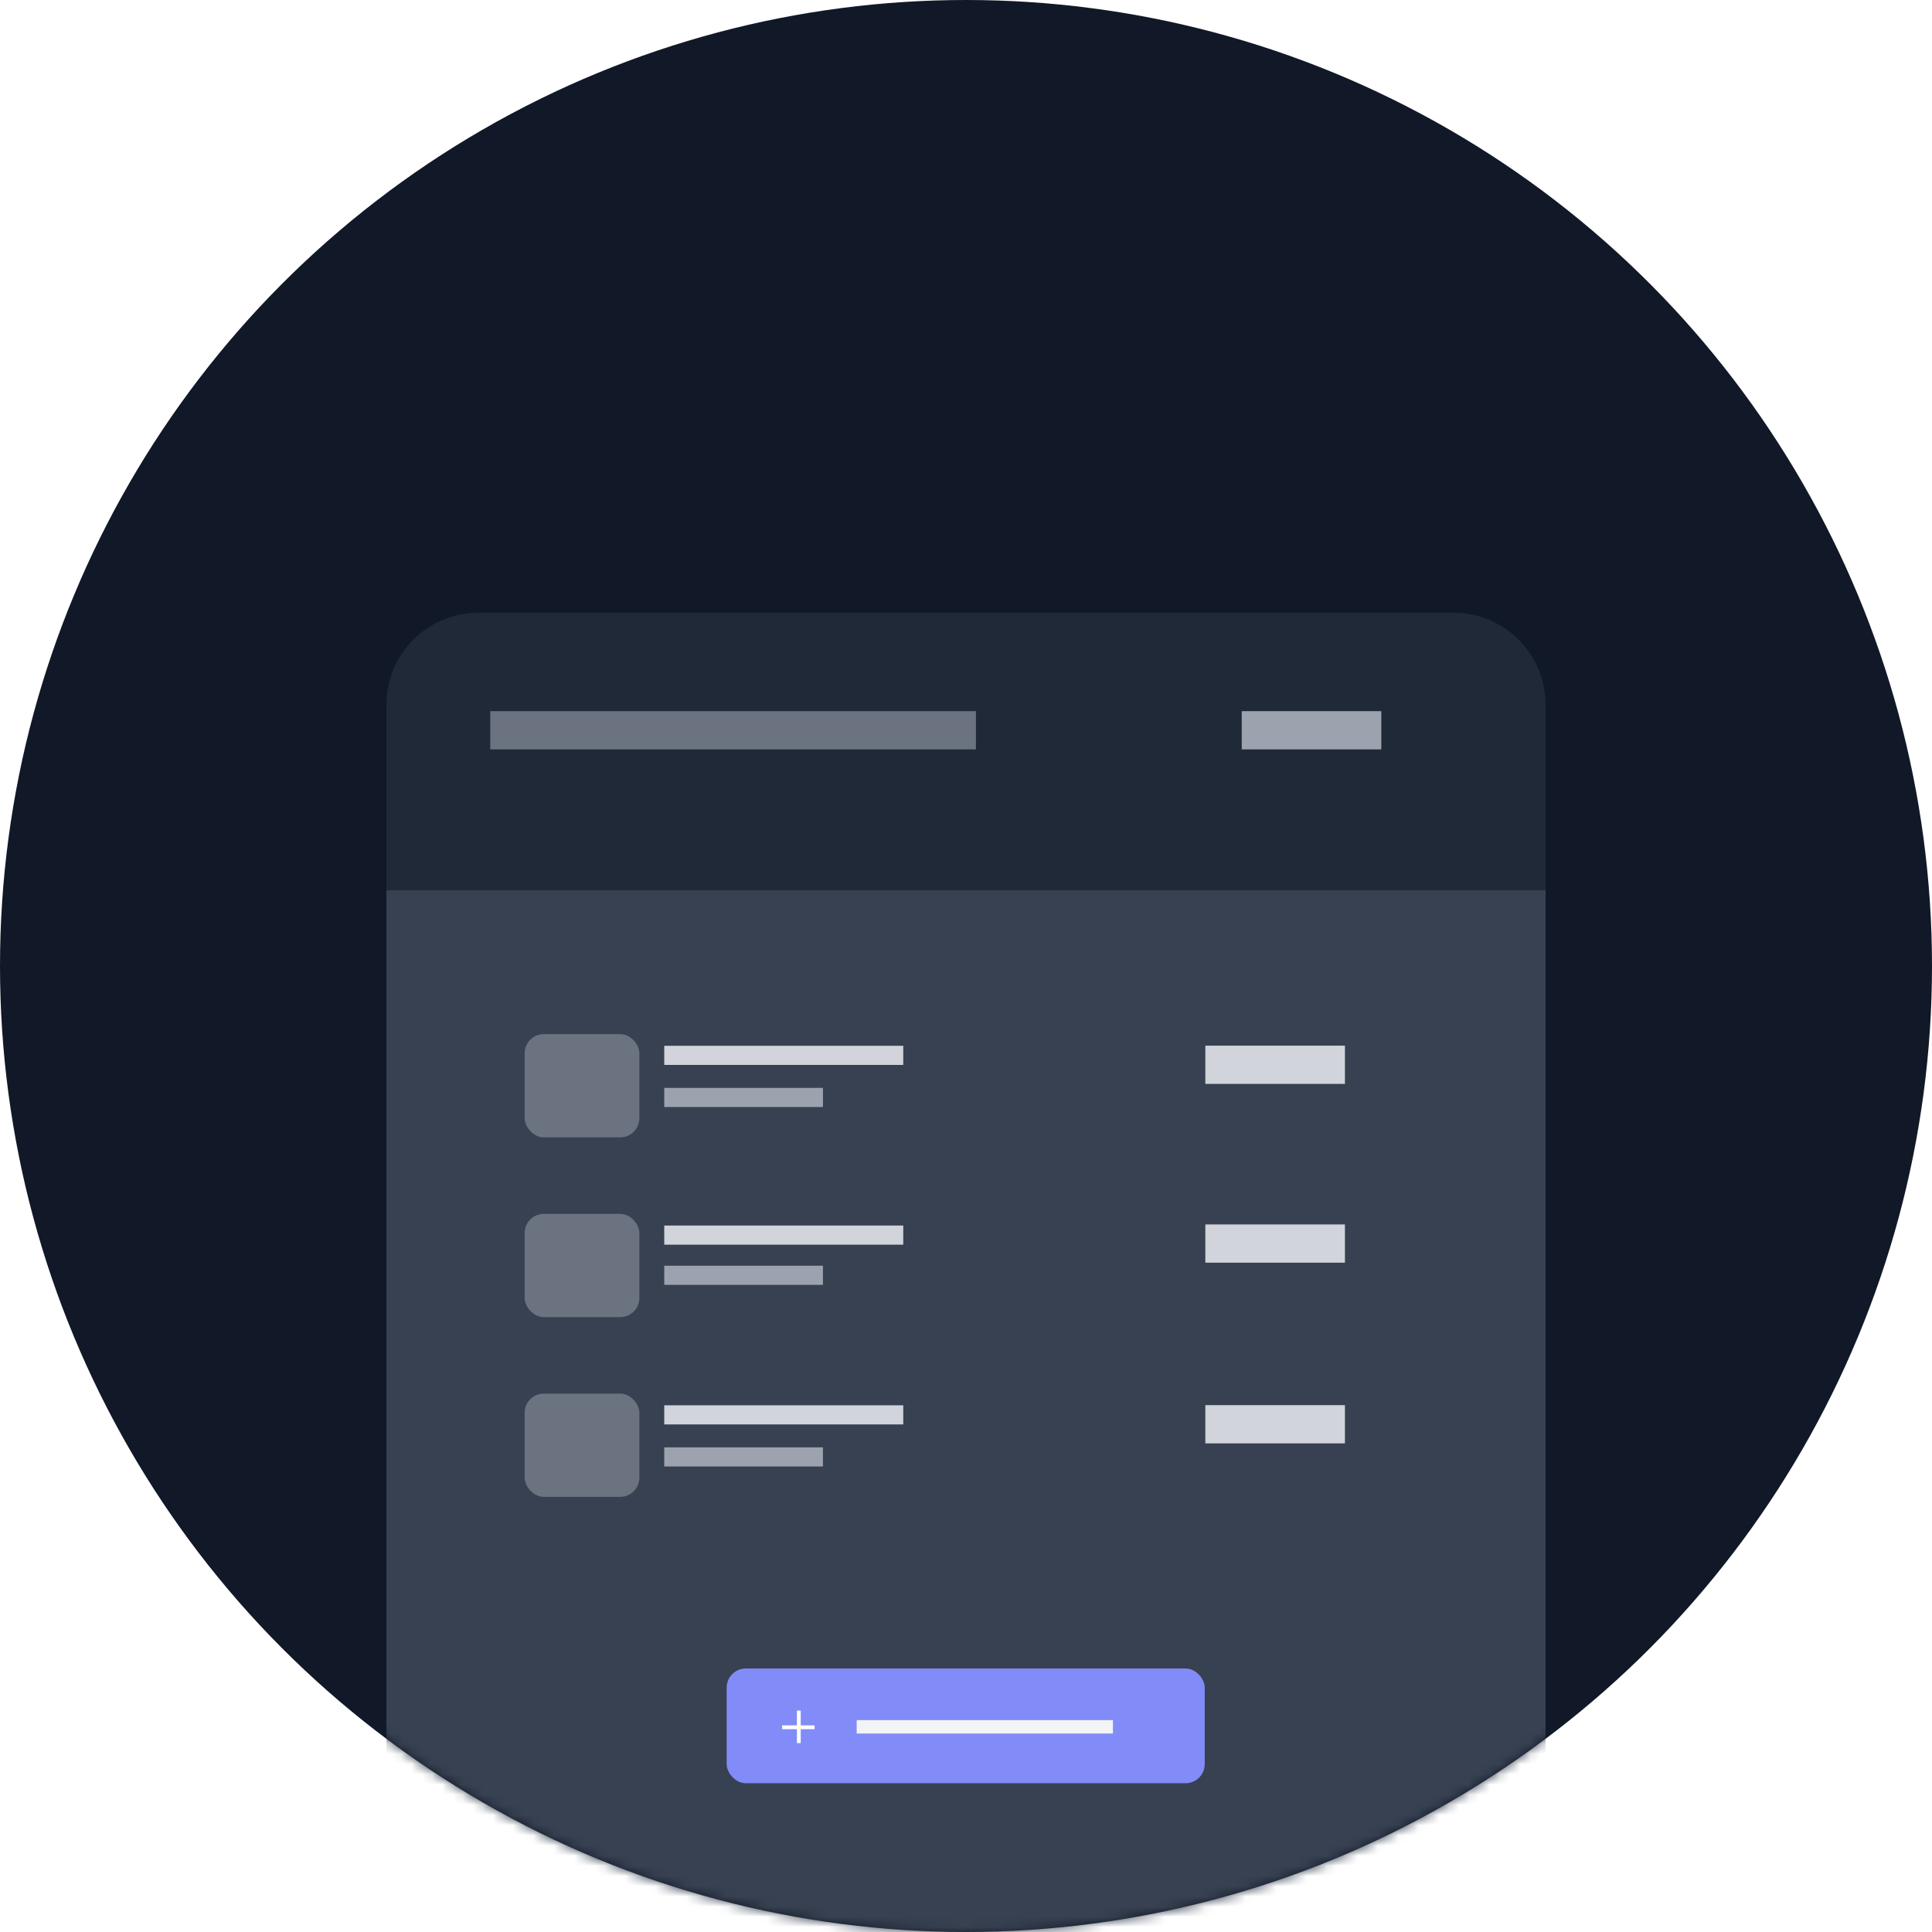 <svg width="190" height="190" viewBox="0 0 190 190" fill="none" xmlns="http://www.w3.org/2000/svg">
<circle cx="95" cy="95" r="95" fill="#111827"/>
<mask id="mask0" mask-type="alpha" maskUnits="userSpaceOnUse" x="0" y="0" width="190" height="190">
<circle cx="95" cy="95" r="95" fill="#1F2937"/>
</mask>
<g mask="url(#mask0)">
<g filter="url(#filter0_dd)">
<path d="M38 64.238C38 59.241 42.051 55.19 47.048 55.19H142.952C147.949 55.19 152 59.241 152 64.238V84.143H38V64.238Z" fill="#1F2937"/>
</g>
<g filter="url(#filter1_dd)">
<path d="M38 84.143H152V180.074C152 185.556 147.556 190 142.075 190H47.925C42.444 190 38 185.556 38 180.074V84.143Z" fill="#374151"/>
</g>
<rect x="65.324" y="106.985" width="15.609" height="1.881" fill="#9CA3AF"/>
<rect x="65.323" y="124.474" width="15.609" height="1.881" fill="#9CA3AF"/>
<rect x="65.323" y="142.338" width="15.609" height="1.881" fill="#9CA3AF"/>
<rect x="65.324" y="102.847" width="23.507" height="1.881" fill="#D1D5DB"/>
<rect x="65.324" y="120.525" width="23.507" height="1.881" fill="#D1D5DB"/>
<rect x="65.324" y="138.202" width="23.507" height="1.881" fill="#D1D5DB"/>
<rect x="48.21" y="69.938" width="47.766" height="3.761" fill="#6B7280"/>
<rect x="122.117" y="69.938" width="13.728" height="3.761" fill="#9CA3AF"/>
<rect x="118.537" y="102.833" width="13.728" height="3.761" fill="#D1D5DB"/>
<rect x="118.537" y="120.415" width="13.728" height="3.761" fill="#D1D5DB"/>
<rect x="118.537" y="138.187" width="13.728" height="3.761" fill="#D1D5DB"/>
<rect x="51.596" y="101.698" width="11.283" height="10.155" rx="1.881" fill="#6B7280"/>
<rect x="51.596" y="119.376" width="11.283" height="10.155" rx="1.881" fill="#6B7280"/>
<rect x="51.595" y="137.052" width="11.283" height="10.155" rx="1.881" fill="#6B7280"/>
<rect x="71.463" y="164.086" width="47.014" height="11.283" rx="1.881" fill="#818CF8"/>
<rect x="84.25" y="169.165" width="25.2" height="1.316" fill="#F3F4F6"/>
<line x1="78.558" y1="168.225" x2="78.558" y2="171.422" stroke="white" stroke-width="0.376"/>
<line x1="80.113" y1="169.866" x2="76.916" y2="169.866" stroke="white" stroke-width="0.376"/>
</g>
<defs>
<filter id="filter0_dd" x="32.933" y="53.502" width="124.133" height="39.086" filterUnits="userSpaceOnUse" color-interpolation-filters="sRGB">
<feFlood flood-opacity="0" result="BackgroundImageFix"/>
<feColorMatrix in="SourceAlpha" type="matrix" values="0 0 0 0 0 0 0 0 0 0 0 0 0 0 0 0 0 0 127 0"/>
<feOffset dy="3.378"/>
<feGaussianBlur stdDeviation="2.533"/>
<feColorMatrix type="matrix" values="0 0 0 0 0 0 0 0 0 0 0 0 0 0 0 0 0 0 0.1 0"/>
<feBlend mode="normal" in2="BackgroundImageFix" result="effect1_dropShadow"/>
<feColorMatrix in="SourceAlpha" type="matrix" values="0 0 0 0 0 0 0 0 0 0 0 0 0 0 0 0 0 0 127 0"/>
<feOffset dy="1.689"/>
<feGaussianBlur stdDeviation="1.689"/>
<feColorMatrix type="matrix" values="0 0 0 0 0 0 0 0 0 0 0 0 0 0 0 0 0 0 0.06 0"/>
<feBlend mode="normal" in2="effect1_dropShadow" result="effect2_dropShadow"/>
<feBlend mode="normal" in="SourceGraphic" in2="effect2_dropShadow" result="shape"/>
</filter>
<filter id="filter1_dd" x="34.597" y="83.008" width="120.806" height="112.663" filterUnits="userSpaceOnUse" color-interpolation-filters="sRGB">
<feFlood flood-opacity="0" result="BackgroundImageFix"/>
<feColorMatrix in="SourceAlpha" type="matrix" values="0 0 0 0 0 0 0 0 0 0 0 0 0 0 0 0 0 0 127 0"/>
<feOffset dy="2.269"/>
<feGaussianBlur stdDeviation="1.701"/>
<feColorMatrix type="matrix" values="0 0 0 0 0 0 0 0 0 0 0 0 0 0 0 0 0 0 0.1 0"/>
<feBlend mode="normal" in2="BackgroundImageFix" result="effect1_dropShadow"/>
<feColorMatrix in="SourceAlpha" type="matrix" values="0 0 0 0 0 0 0 0 0 0 0 0 0 0 0 0 0 0 127 0"/>
<feOffset dy="1.134"/>
<feGaussianBlur stdDeviation="1.134"/>
<feColorMatrix type="matrix" values="0 0 0 0 0 0 0 0 0 0 0 0 0 0 0 0 0 0 0.06 0"/>
<feBlend mode="normal" in2="effect1_dropShadow" result="effect2_dropShadow"/>
<feBlend mode="normal" in="SourceGraphic" in2="effect2_dropShadow" result="shape"/>
</filter>
</defs>
</svg>
